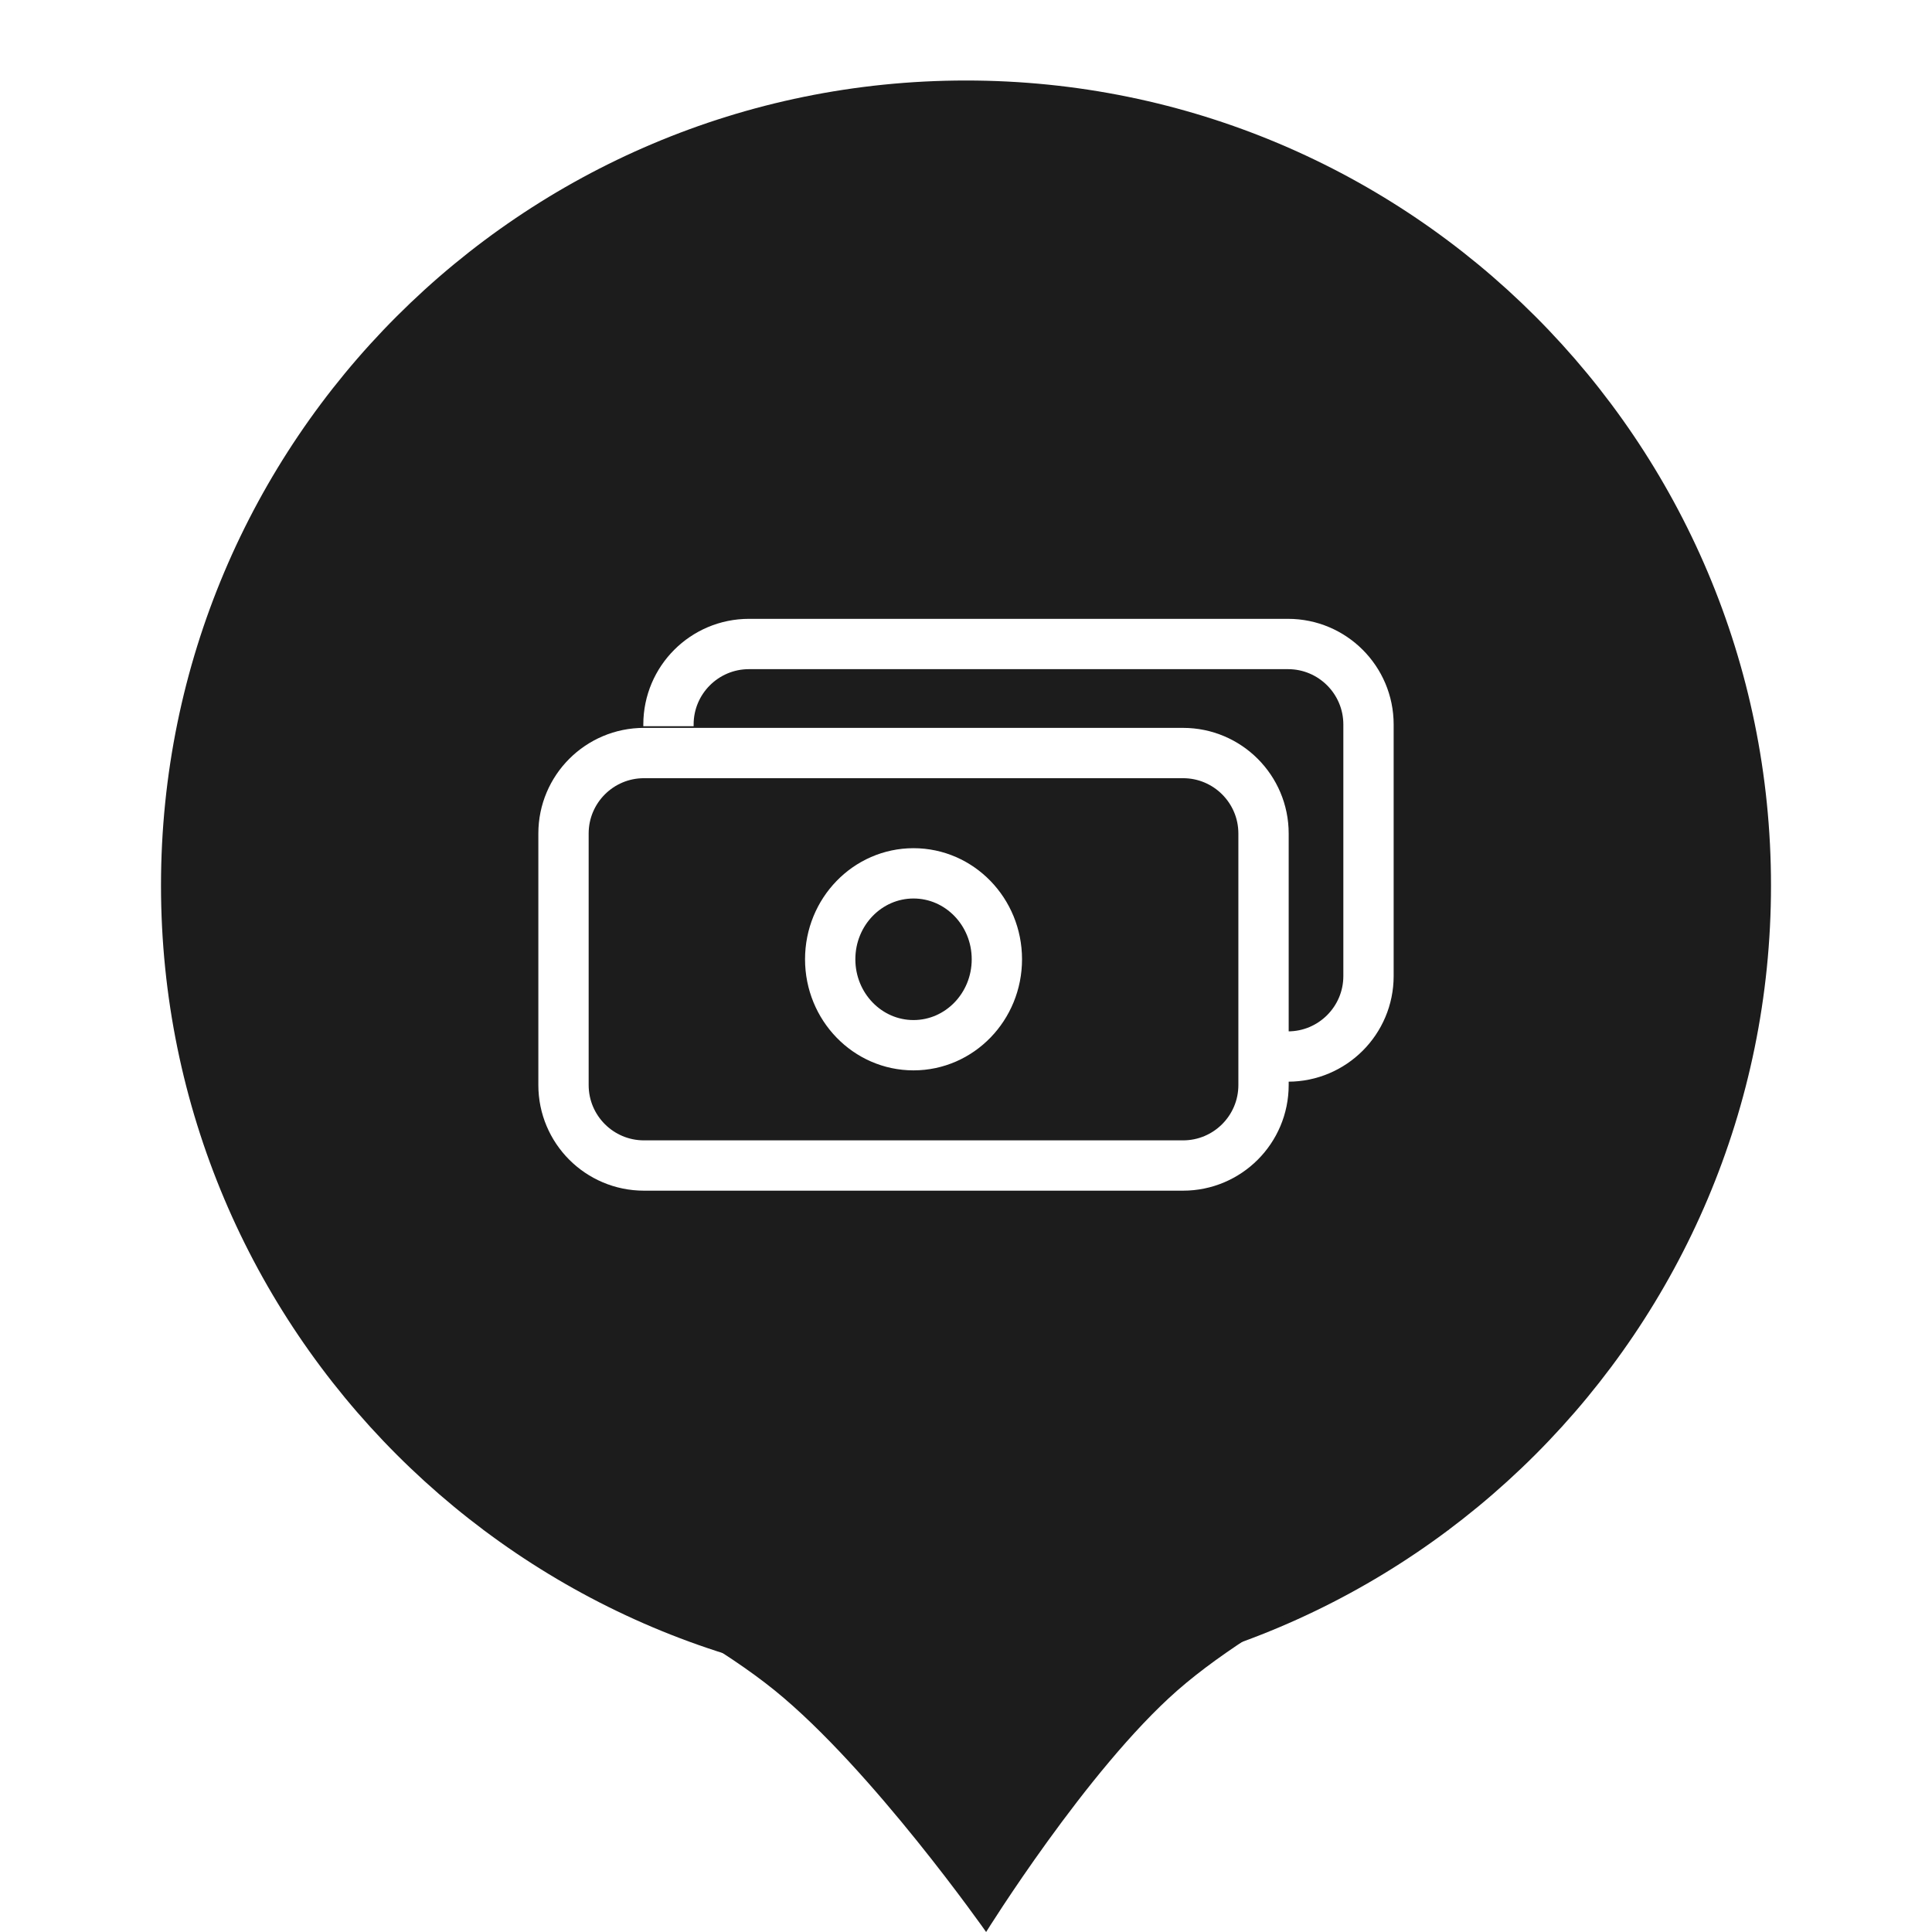 <svg width="48" height="48" viewBox="0 0 48 48" fill="none" xmlns="http://www.w3.org/2000/svg">
<g filter="url(#filter0_d_3130_9654)">
<path d="M44 21C44 32.046 35.046 41 24 41C12.954 41 4 32.046 4 21C4 9.954 12.954 1 24 1C35.046 1 44 9.954 44 21Z" fill="#1C1C1C"/>
<path d="M12 37H36C36 37 31.553 38.979 29.25 41C27.004 42.971 24.5 47 24.5 47C24.5 47 21.668 42.961 19.25 41C16.738 38.963 12 37 12 37Z" fill="#1C1C1C"/>
<path d="M16.608 17.043V17C16.608 15.895 17.504 15 18.608 15H32C33.104 15 34 15.895 34 17V23.249C34 24.353 33.104 25.249 32 25.249H31.389M16 27.957H29.392C30.496 27.957 31.392 27.062 31.392 25.957V19.709C31.392 18.604 30.496 17.709 29.392 17.709H16C14.895 17.709 14 18.604 14 19.709V25.957C14 27.062 14.895 27.957 16 27.957ZM24.767 22.833C24.767 24.012 23.84 24.968 22.696 24.968C21.553 24.968 20.626 24.012 20.626 22.833C20.626 21.654 21.553 20.698 22.696 20.698C23.84 20.698 24.767 21.654 24.767 22.833Z" stroke="white" stroke-width="1.25"/>
</g>
<defs>
<filter id="filter0_d_3130_9654" x="-4" y="-3" width="56" height="56" filterUnits="userSpaceOnUse" color-interpolation-filters="sRGB">
<feFlood flood-opacity="0" result="BackgroundImageFix"/>
<feColorMatrix in="SourceAlpha" type="matrix" values="0 0 0 0 0 0 0 0 0 0 0 0 0 0 0 0 0 0 127 0" result="hardAlpha"/>
<feOffset dy="1"/>
<feGaussianBlur stdDeviation="2"/>
<feComposite in2="hardAlpha" operator="out"/>
<feColorMatrix type="matrix" values="0 0 0 0 0 0 0 0 0 0 0 0 0 0 0 0 0 0 0.12 0"/>
<feBlend mode="normal" in2="BackgroundImageFix" result="effect1_dropShadow_3130_9654"/>
<feBlend mode="normal" in="SourceGraphic" in2="effect1_dropShadow_3130_9654" result="shape"/>
</filter>
</defs>
</svg>
